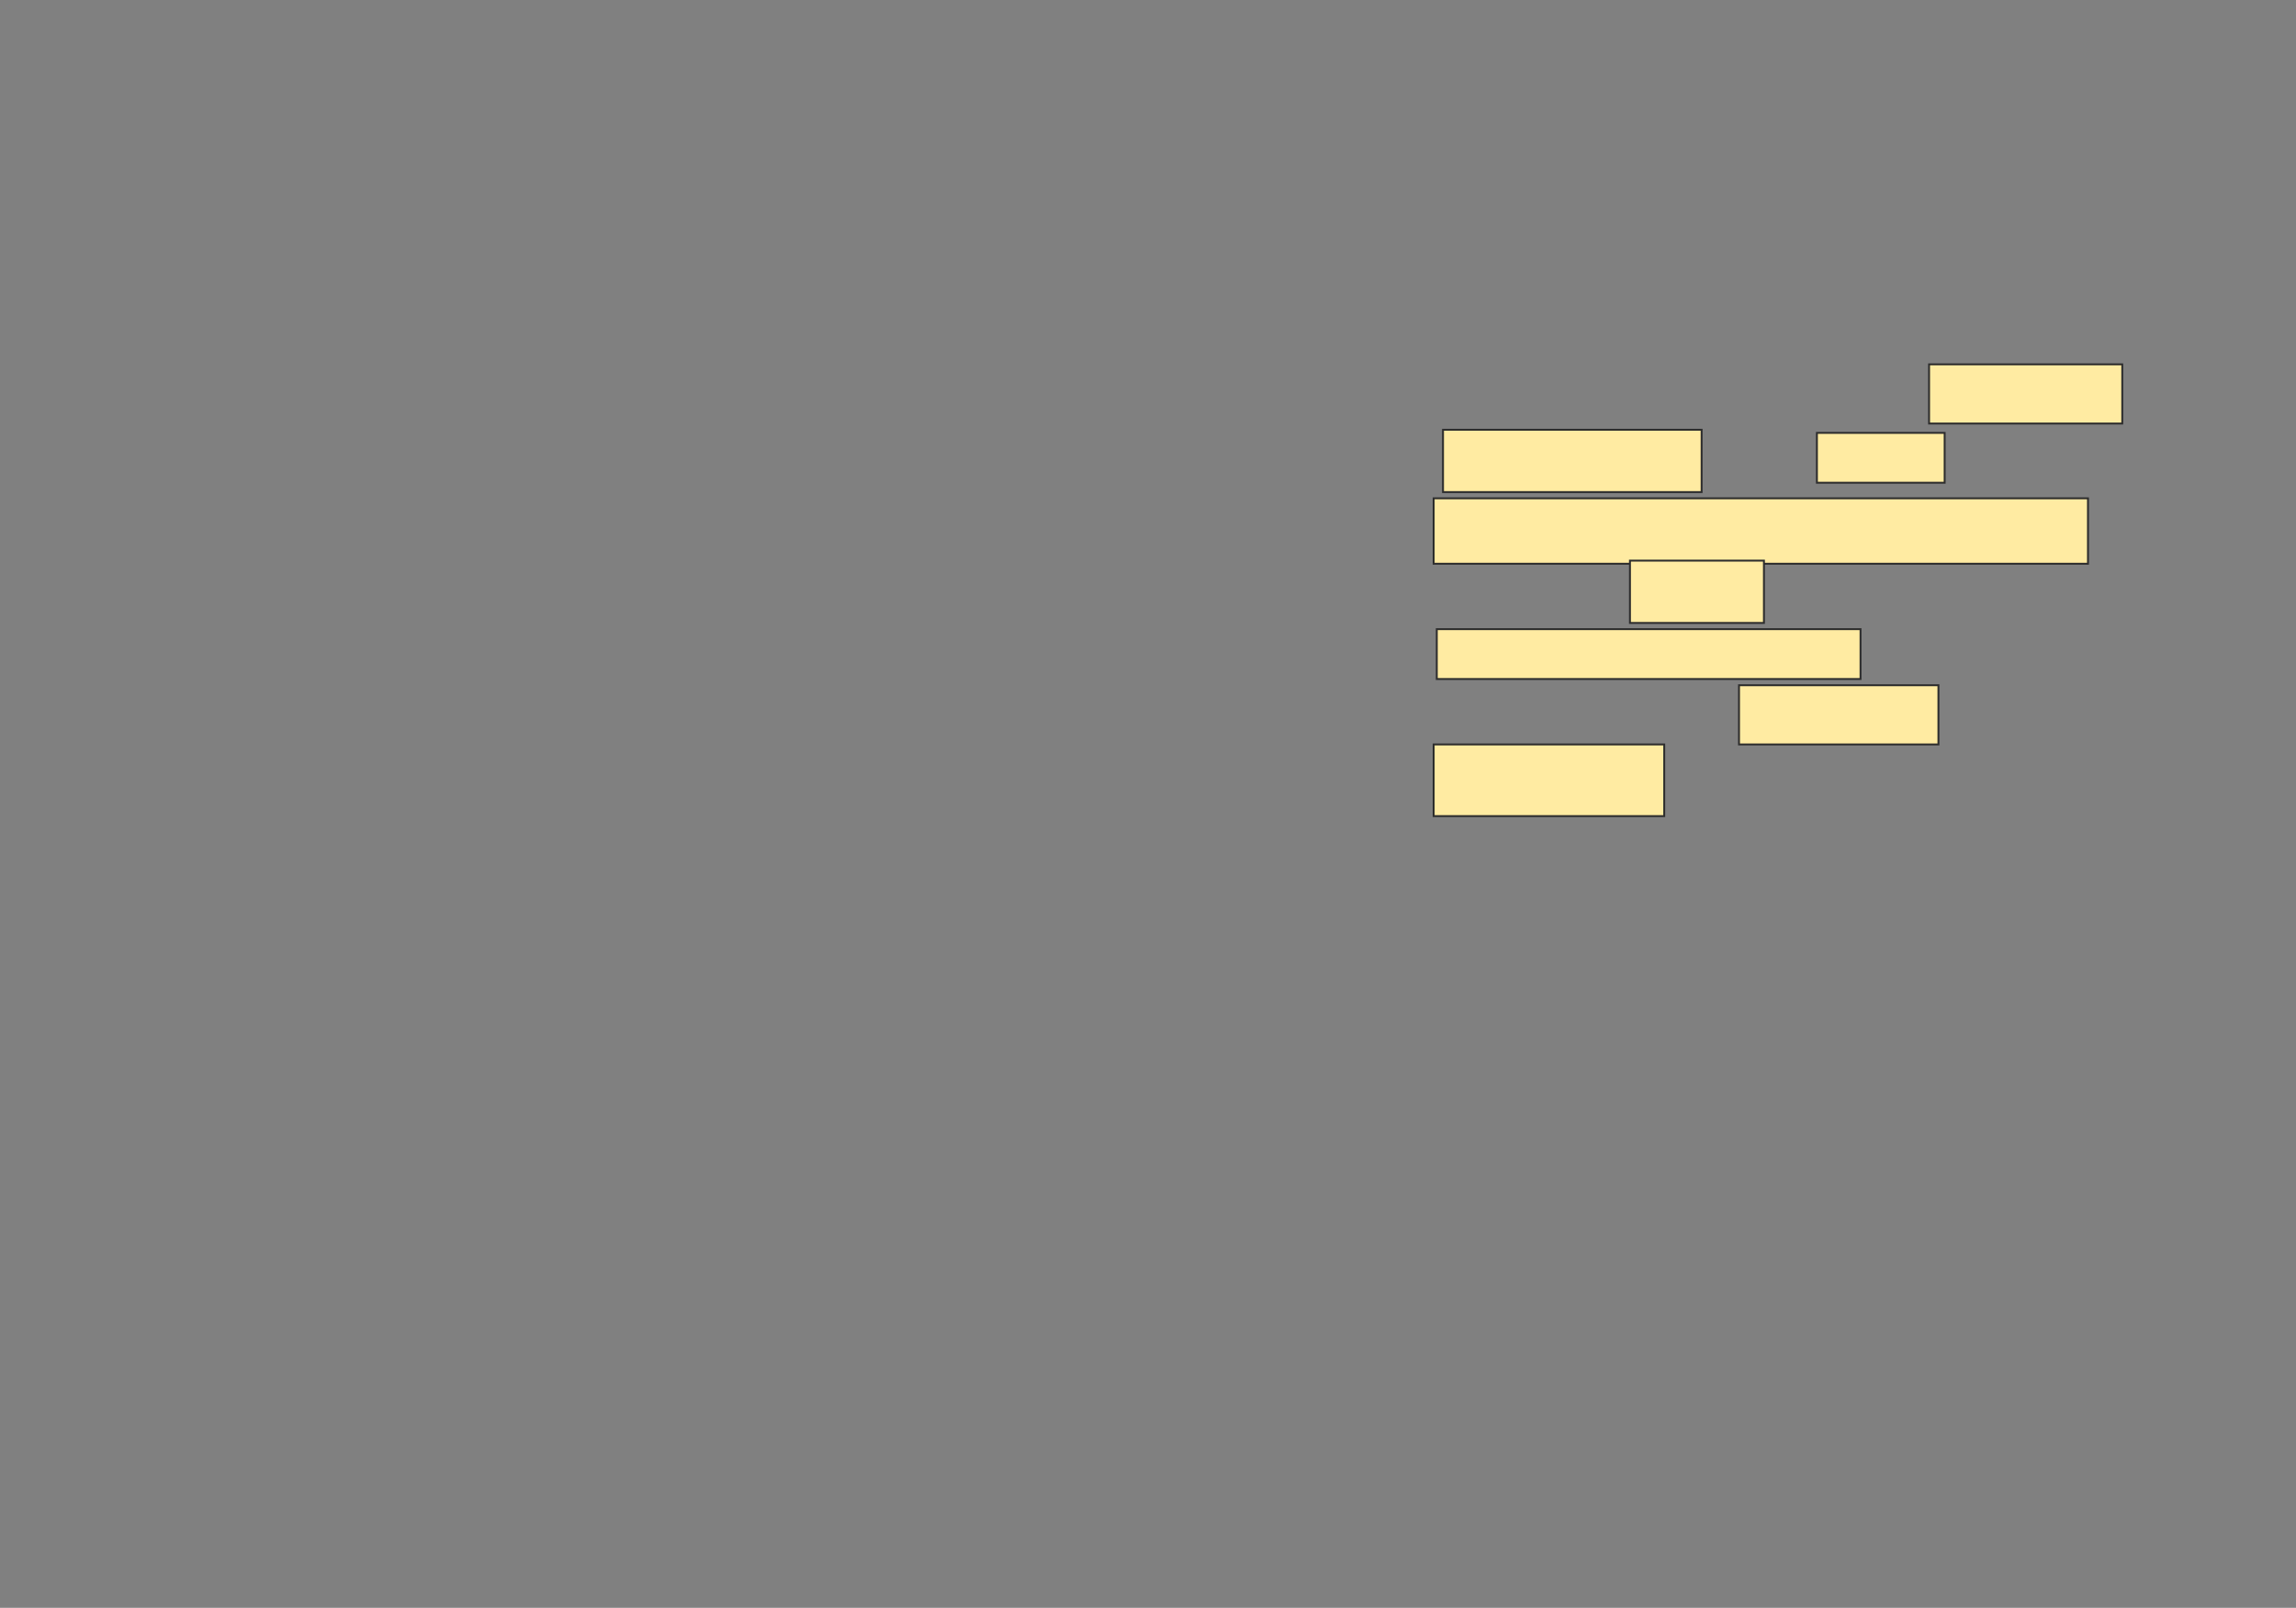 <svg xmlns="http://www.w3.org/2000/svg" width="1208" height="846">
 <rect width="100%" height="100%" fill="#808080" stroke="none"/>
 <!-- Created with Image Occlusion Enhanced -->
 <g>
  <title>Labels</title>
 </g>
 <g>
  <title>Masks</title>
  <g id="16cf719efcc2413da9df54aeb2c25da1-ao-1">
   <rect height="31.148" width="101.639" y="191.705" x="1014.951" stroke="#2D2D2D" fill="#FFEBA2"/>
   <rect height="32.787" width="136.066" y="226.131" x="759.213" stroke="#2D2D2D" fill="#FFEBA2"/>
   <rect height="26.23" width="67.213" y="227.77" x="955.934" stroke="#2D2D2D" fill="#FFEBA2"/>
   <rect height="34.426" width="344.262" y="262.197" x="754.295" stroke="#2D2D2D" fill="#FFEBA2"/>
   <rect height="32.787" width="70.492" y="294.984" x="857.574" stroke="#2D2D2D" fill="#FFEBA2"/>
   <rect height="26.23" width="222.951" y="331.049" x="755.934" stroke="#2D2D2D" fill="#FFEBA2"/>
   <rect height="31.148" width="104.918" y="360.557" x="914.951" stroke="#2D2D2D" fill="#FFEBA2"/>
   <rect height="37.705" width="121.311" y="391.705" x="754.295" stroke="#2D2D2D" fill="#FFEBA2"/>
  </g>
 </g>
</svg>